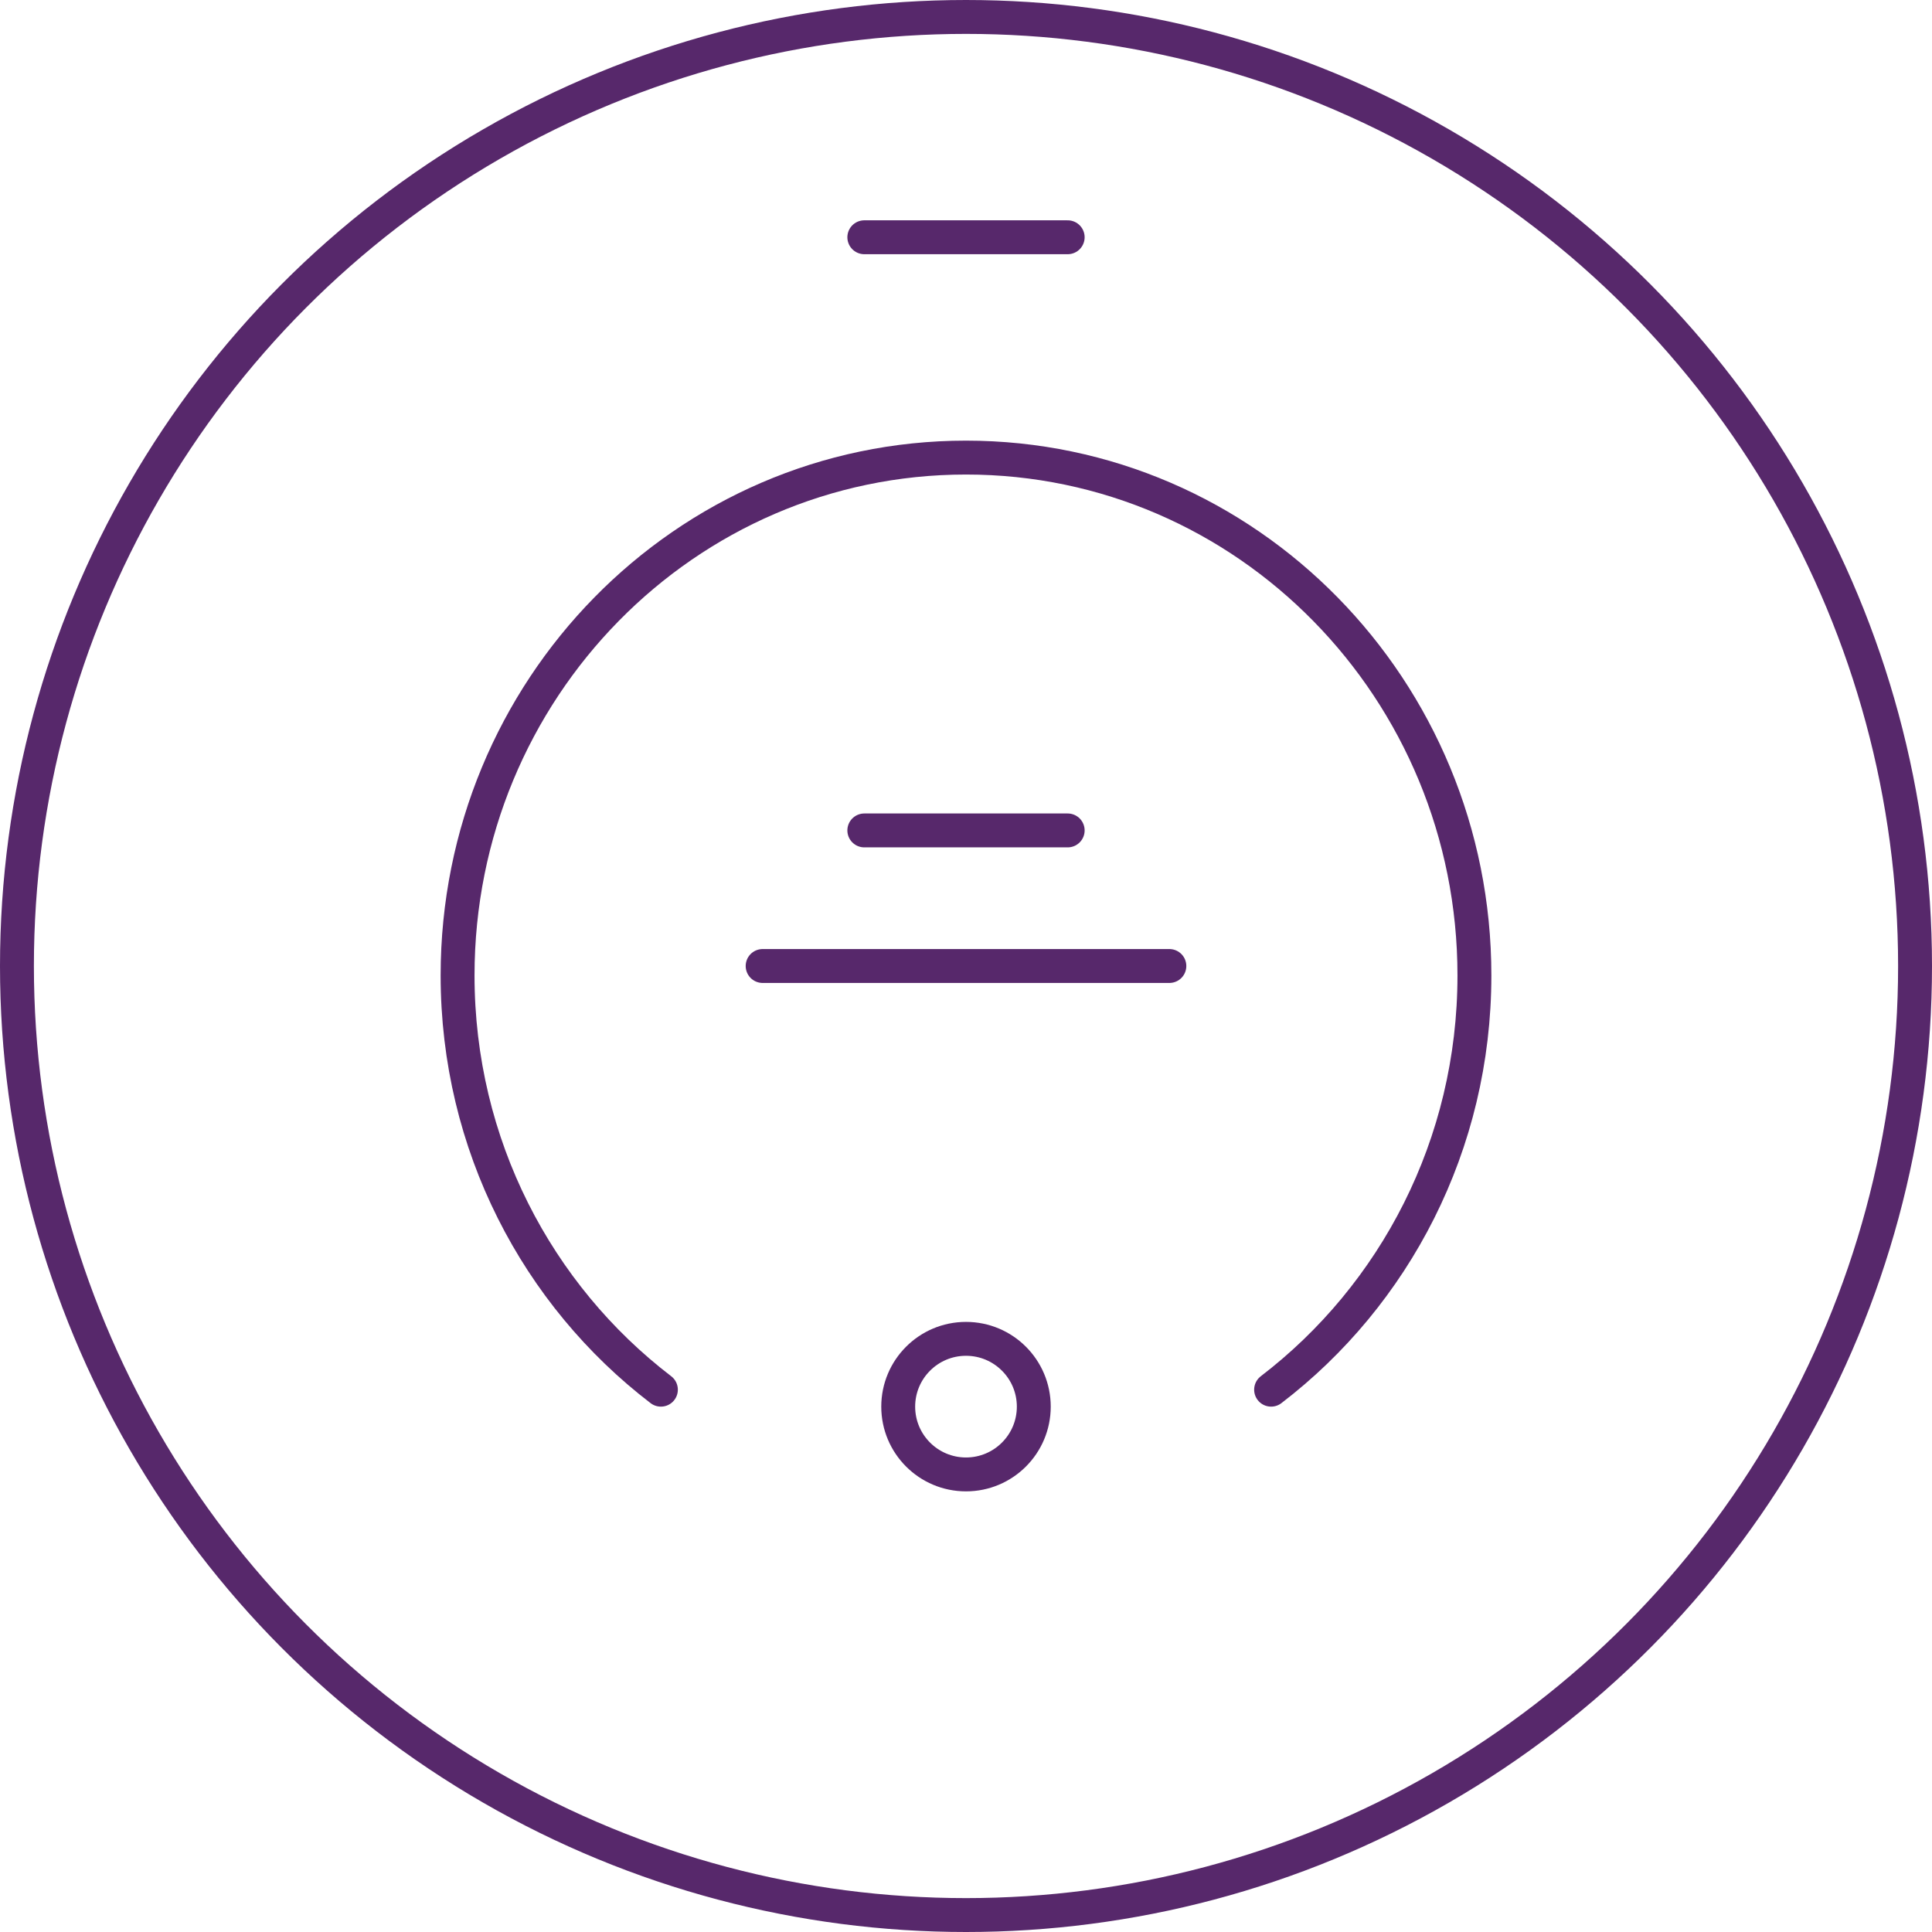 <svg width="114" height="114" viewBox="0 0 114 114" xmlns="http://www.w3.org/2000/svg" xmlns:sketch="http://www.bohemiancoding.com/sketch/ns">
  <title>ioT</title>
  <g transform="translate(1 1)" sketch:type="MSShapeGroup" stroke-linecap="round" stroke-width="2" stroke="#57286B" fill="none">
    <circle cx="56" cy="56" r="56"></circle>
    <path d="M74.003 81c7.285-5.575 11.997-14.449 11.997-24.444 0-16.875-13.431-30.556-30-30.556-16.569 0-30 13.68-30 30.556 0 9.995 4.712 18.87 11.997 24.444"></path>
    <path d="M50 13h12"></path>
    <path d="M50 48h12"></path>
    <path d="M44 56h24"></path>
    <circle cx="56" cy="82" r="4"></circle>
  </g>
</svg>